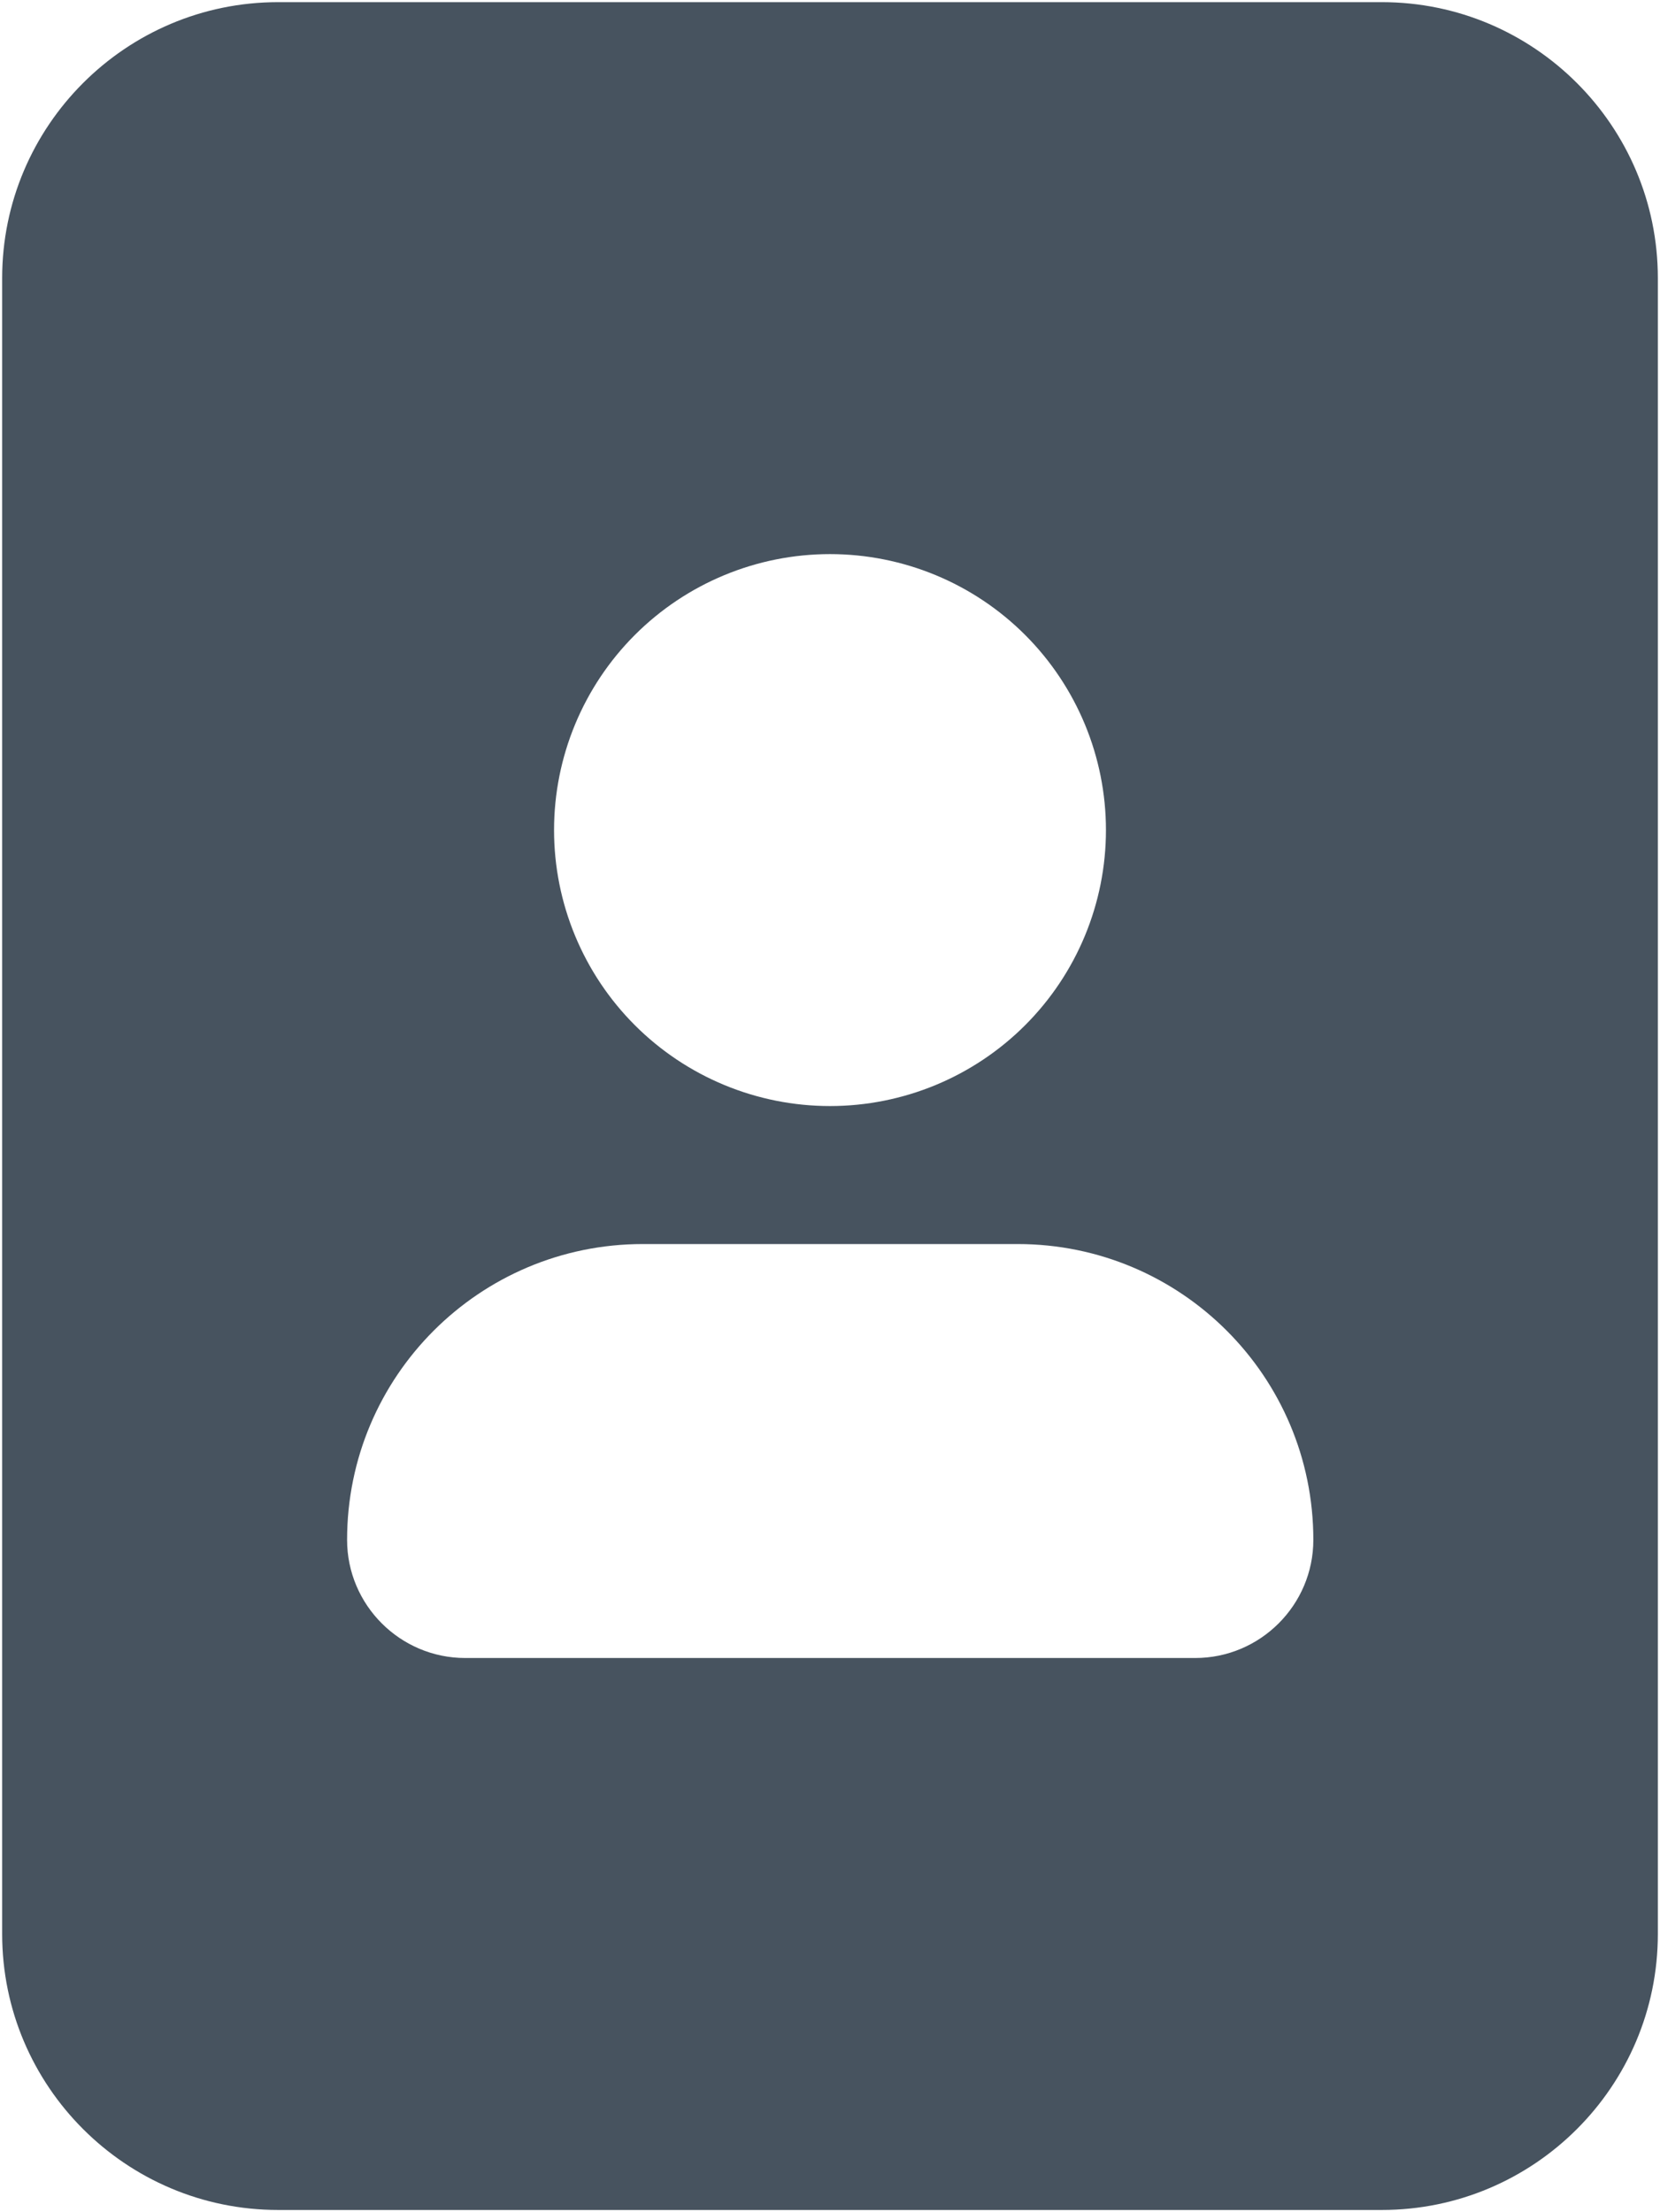 <svg width="385" height="513" viewBox="0 0 385 513" fill="none" xmlns="http://www.w3.org/2000/svg">
<g clip-path="url(#clip0_104_1760)">
<path d="M384.5 64.5C384.5 29.2 355.8 0.5 320.5 0.5H64.5C29.2 0.5 0.5 29.2 0.5 64.5V448.5C0.5 483.8 29.2 512.5 64.5 512.5H320.5C355.8 512.5 384.5 483.8 384.5 448.5V64.5ZM128.5 192.5C128.5 175.526 135.243 159.247 147.245 147.245C159.247 135.243 175.526 128.5 192.5 128.5C209.474 128.5 225.753 135.243 237.755 147.245C249.757 159.247 256.5 175.526 256.5 192.5C256.5 209.474 249.757 225.753 237.755 237.755C225.753 249.757 209.474 256.5 192.5 256.5C175.526 256.5 159.247 249.757 147.245 237.755C135.243 225.753 128.5 209.474 128.5 192.5ZM80.5 357.1C80.5 319.2 111.2 288.5 149.1 288.5H236C273.9 288.5 304.6 319.2 304.6 357.1C304.6 372.2 292.3 384.5 277.2 384.5H107.9C92.8 384.5 80.5 372.2 80.5 357.1Z" fill="#47535F"/>
</g>
<defs>
<clipPath id="clip0_104_1760">
<rect width="384" height="512" fill="white" transform="translate(0.5 0.5)"/>
</clipPath>
</defs>
</svg>
